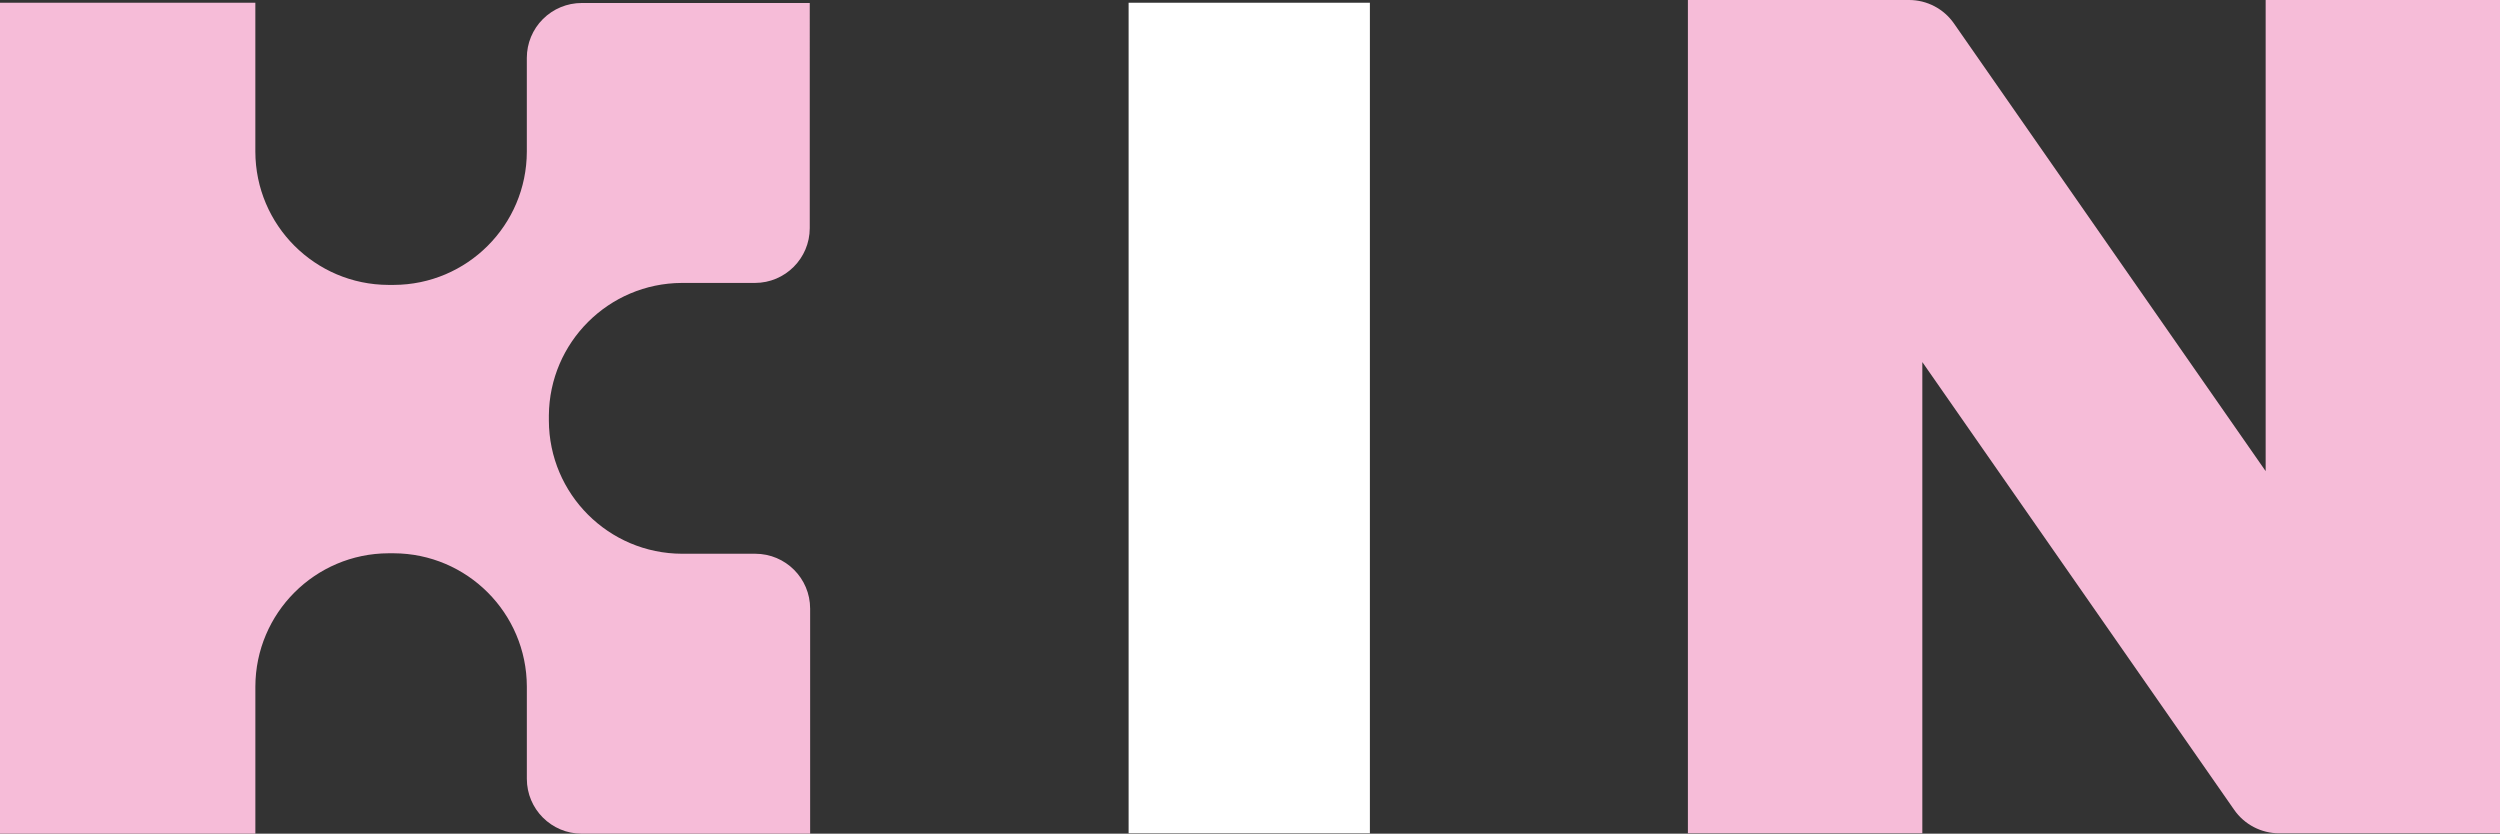 <?xml version="1.0" encoding="utf-8"?>
<!-- Generator: Adobe Illustrator 23.0.0, SVG Export Plug-In . SVG Version: 6.00 Build 0)  -->
<svg version="1.1" id="Layer_1" xmlns="http://www.w3.org/2000/svg" xmlns:xlink="http://www.w3.org/1999/xlink" x="0px" y="0px"
	 width="144px" height="48.02px" viewBox="0 0 144 48.02" style="enable-background:new 0 0 144 48.02;"
	 xml:space="preserve">
<rect x="0" y="0" width="144" height="48.02" fill="#333333" stroke="none"/>
<style type="text/css">
	.st0{fill-rule:evenodd;clip-rule:evenodd;fill:#F6BCD8;}
	.st1{fill:#FFFFFF;}
</style>
<title>LOGO/SMALL/White Copy</title>
<desc>Created with Sketch.</desc>
<g id="Page-1">
	<g>
		<g id="Kin_logo_RGB-04-Copy">
			<path id="Path" class="st0" d="M31.615,23.929v0.297c0.012,4.233,3.442,7.661,7.676,7.67h4.213
				c1.745,0,3.16,1.415,3.16,3.16v12.964H33.506c-1.745,0-3.16-1.415-3.16-3.16v-5.315
				c-0.012-4.232-3.438-7.661-7.67-7.676h-0.297c-4.232,0.015-7.658,3.444-7.67,7.676v8.475H0V0.157
				h14.708v8.578c0.009,4.233,3.437,7.664,7.67,7.676h0.297c4.233-0.012,7.661-3.442,7.67-7.676
				V3.333c0-0.838,0.333-1.642,0.926-2.234s1.396-0.926,2.234-0.926h13.137V13.137
				c0,1.745-1.415,3.16-3.16,3.16h-4.213C35.059,16.317,31.648,19.719,31.615,23.929L31.615,23.929z"
				/>
			<polygon class="st1" points="78.906,0.157 78.906,47.998 65.008,47.998 65.008,0.157 			"/>
			<path class="st0" d="M144,0v47.998h-12.721c-1.034,0-2.003-0.506-2.593-1.356l-17.96-25.787v27.143
				H97.223V0h12.731c1.033-0.003,2.002,0.502,2.593,1.35l17.955,25.787V0H144z"/>
		</g>
	</g>
</g>
</svg>
